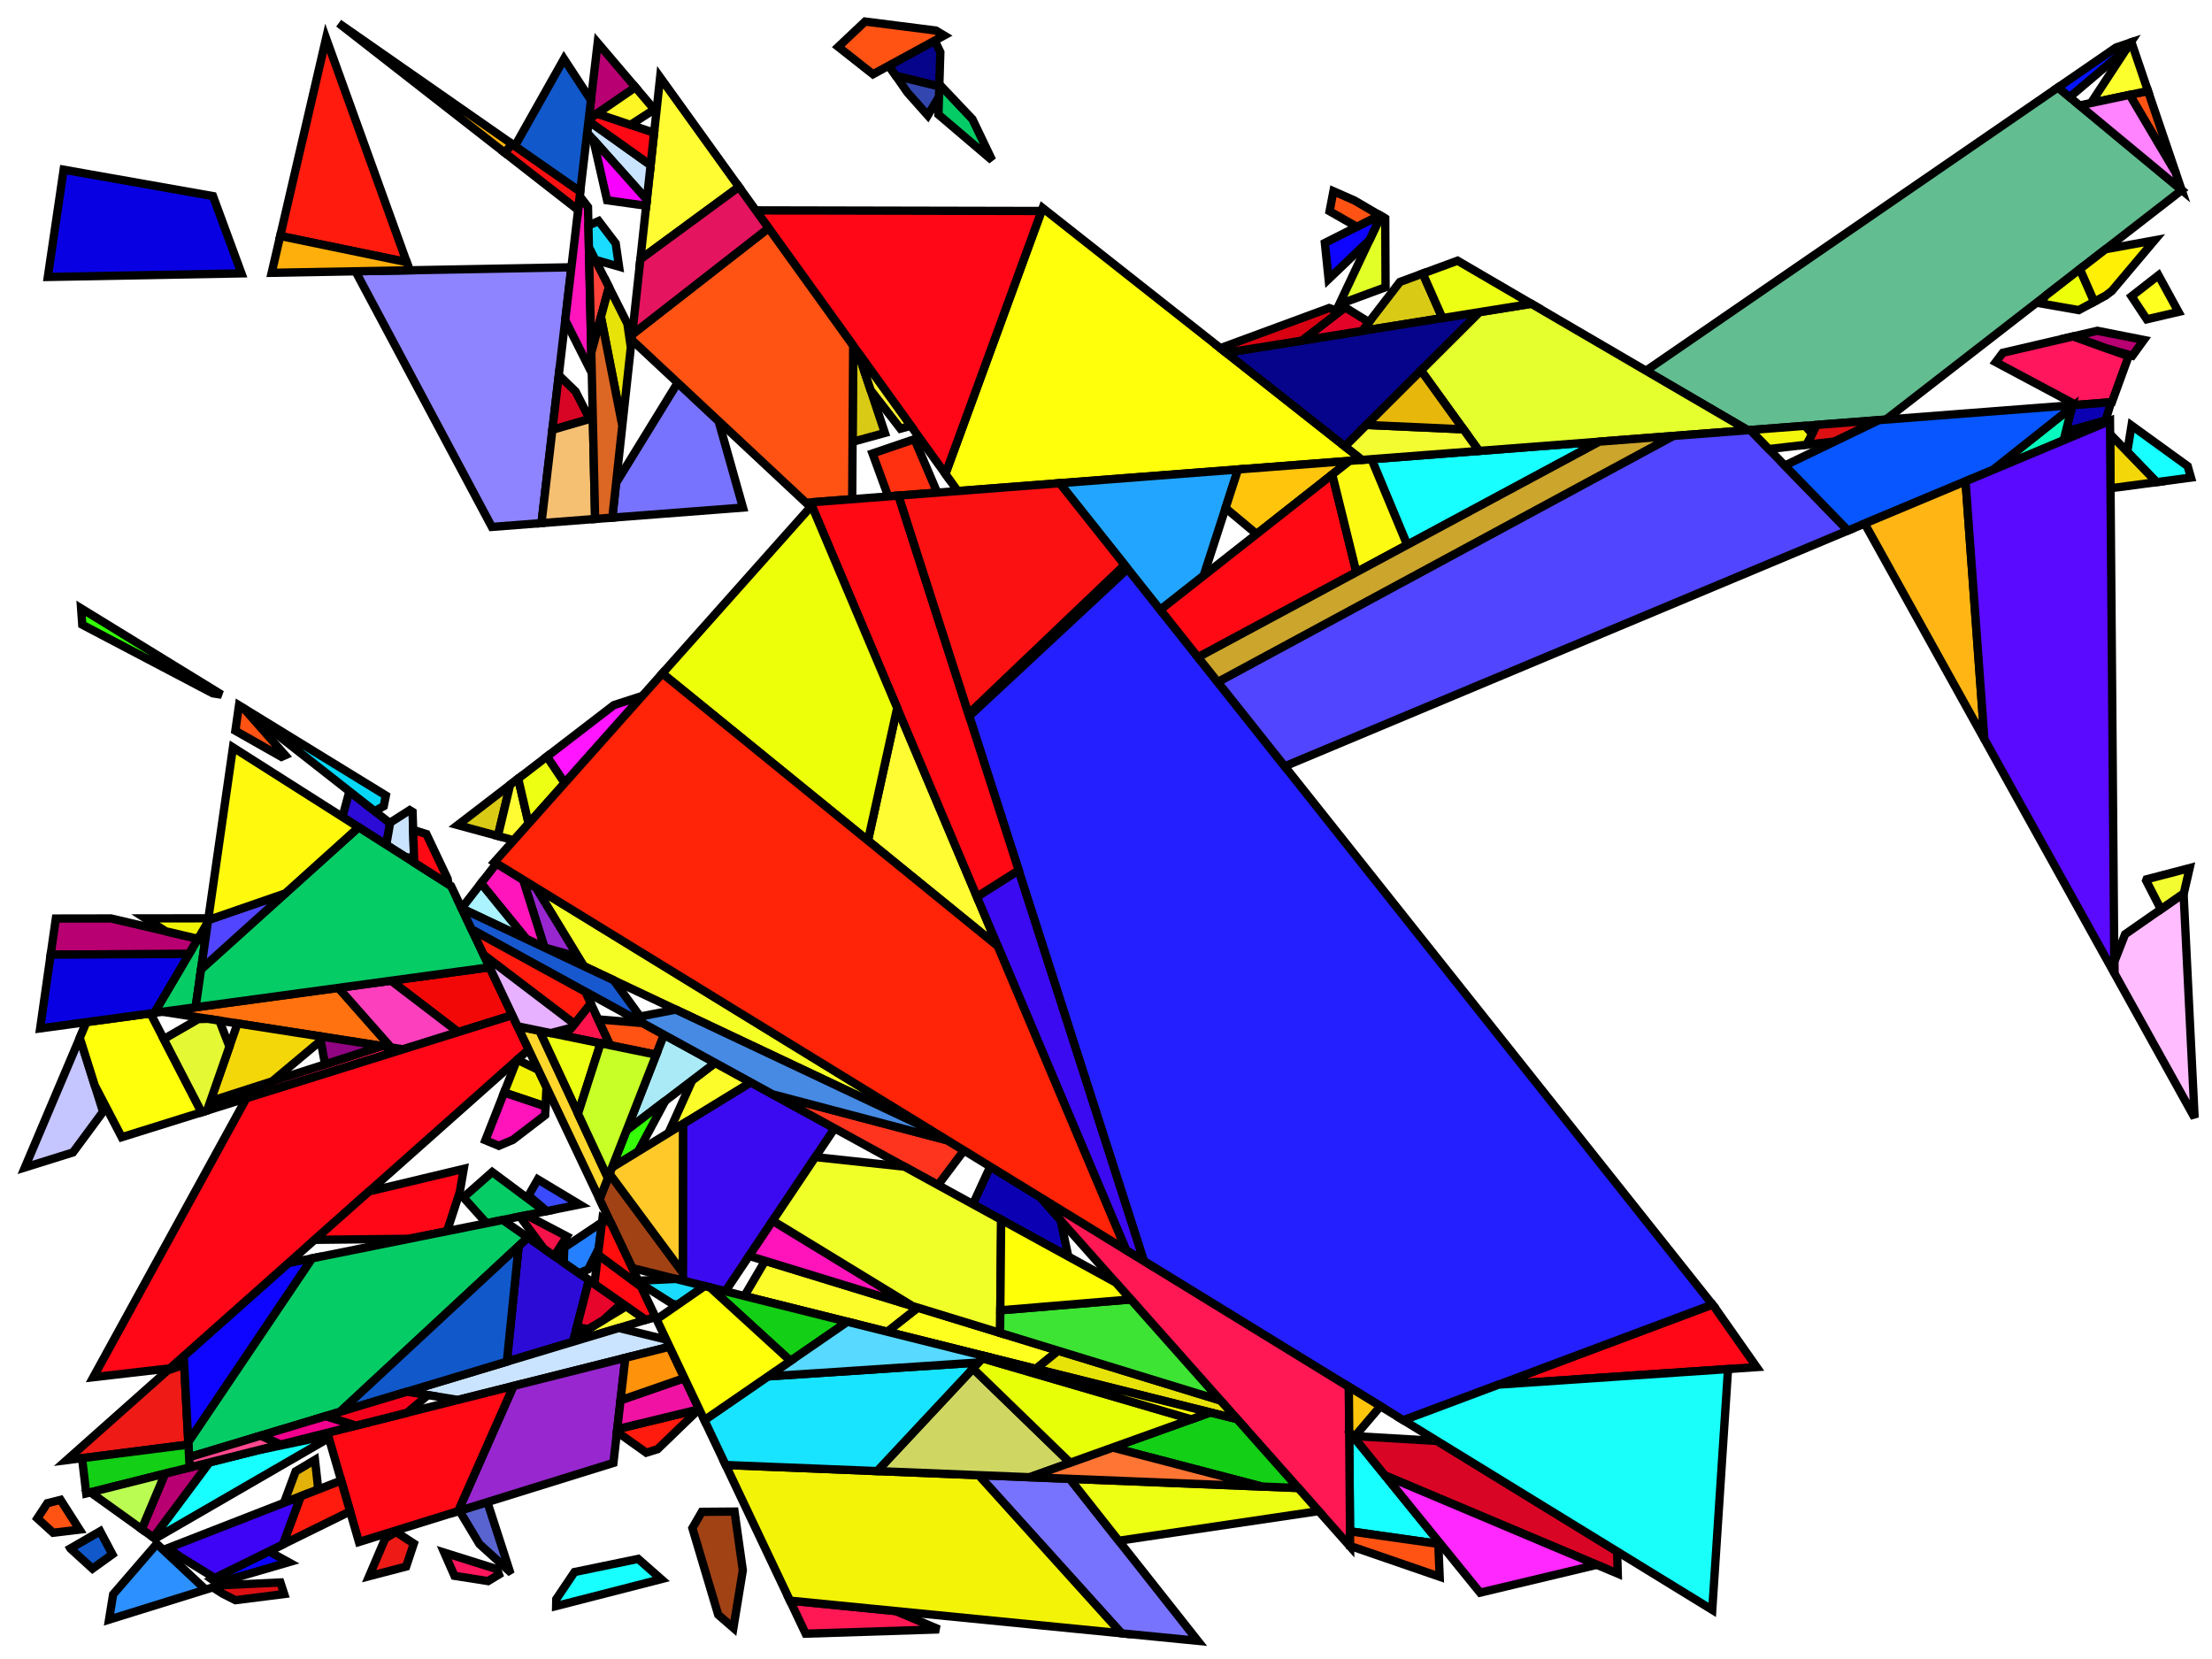 <?xml version="1.0" encoding="iso-8859-1" standalone="no"?>
<!DOCTYPE svg PUBLIC "-//W3C//DTD SVG 1.0//EN" "http://www.w3.org/TR/2001/REC-SVG-20010904/DTD/svg10.dtd">
<svg xmlns="http://www.w3.org/2000/svg" width="800" height="600">
<path style="fill:rgb(0, 0, 0);fill-opacity:0.0;fill-rule:evenodd;stroke:rgb(0, 0, 0);stroke-width:0.0;" d="M 0, 600 L 800, 600 L 800, 0 L 0, 0 z "/>
<path style="fill:rgb(255, 22, 92);fill-opacity:1.0;fill-rule:evenodd;stroke:rgb(0, 0, 0);stroke-width:3.0;" d="M 179.742, 567.507 L 180.451, 569.44 L 176.504, 571.82 L 164.36, 569.914 L 160.672, 561.522 z "/>
<path style="fill:rgb(255, 22, 92);fill-opacity:1.0;fill-rule:evenodd;stroke:rgb(0, 0, 0);stroke-width:3.0;" d="M 769.835, 128.854 L 763.795, 145.454 L 750.814, 146.454 L 721.792, 130.969 L 724.331, 127.589 L 749.851, 121.653 z "/>
<path style="fill:rgb(89, 100, 209);fill-opacity:1.0;fill-rule:evenodd;stroke:rgb(0, 0, 0);stroke-width:3.0;" d="M 184.286, 568.04 L 184.115, 568.142 L 173.386, 558.421 L 166.16, 546.384 L 176.256, 543.246 z "/>
<path style="fill:rgb(243, 8, 8);fill-opacity:1.0;fill-rule:evenodd;stroke:rgb(0, 0, 0);stroke-width:3.0;" d="M 185.288, 367.152 L 165.725, 373.264 L 141.422, 354.685 L 177.076, 349.838 z "/>
<path style="fill:rgb(98, 189, 144);fill-opacity:1.0;fill-rule:evenodd;stroke:rgb(0, 0, 0);stroke-width:3.0;" d="M 789.071, 68.743 L 682.058, 151.748 L 632.131, 155.592 L 595.29, 134.078 L 744.281, 31.631 z "/>
<path style="fill:rgb(119, 115, 255);fill-opacity:1.0;fill-rule:evenodd;stroke:rgb(0, 0, 0);stroke-width:3.0;" d="M 386.915, 534.84 L 433.203, 593.431 L 405.591, 590.709 L 353.944, 533.515 z "/>
<path style="fill:rgb(119, 115, 255);fill-opacity:1.0;fill-rule:evenodd;stroke:rgb(0, 0, 0);stroke-width:3.0;" d="M 259.879, 152.267 L 268.699, 183.576 L 221.455, 187.213 L 222.819, 174.656 L 245.081, 138.434 z "/>
<path style="fill:rgb(246, 255, 37);fill-opacity:1.0;fill-rule:evenodd;stroke:rgb(0, 0, 0);stroke-width:3.0;" d="M 336.611, 408.697 L 211.114, 349.406 L 193.813, 321.024 z "/>
<path style="fill:rgb(237, 26, 22);fill-opacity:1.0;fill-rule:evenodd;stroke:rgb(0, 0, 0);stroke-width:3.0;" d="M 68.15, 522.451 L 24.094, 528.084 L 60.65, 495.601 L 66.613, 493.547 z "/>
<path style="fill:rgb(237, 26, 22);fill-opacity:1.0;fill-rule:evenodd;stroke:rgb(0, 0, 0);stroke-width:3.0;" d="M 149.663, 558.258 L 146.893, 566.562 L 133.509, 570.05 L 139.328, 556.41 L 143.189, 554.037 z "/>
<path style="fill:rgb(255, 255, 31);fill-opacity:1.0;fill-rule:evenodd;stroke:rgb(0, 0, 0);stroke-width:3.0;" d="M 382.714, 488.507 L 374.651, 495.066 L 320.872, 481.634 L 331.928, 472.932 z "/>
<path style="fill:rgb(255, 255, 31);fill-opacity:1.0;fill-rule:evenodd;stroke:rgb(0, 0, 0);stroke-width:3.0;" d="M 787.886, 112.806 L 776.406, 115.476 L 770.89, 107.163 L 780.641, 99.556 z "/>
<path style="fill:rgb(44, 11, 215);fill-opacity:1.0;fill-rule:evenodd;stroke:rgb(0, 0, 0);stroke-width:3.0;" d="M 212.993, 462.986 L 207.229, 485.26 L 183.311, 492.455 L 187.586, 450.645 L 190.906, 447.563 z "/>
<path style="fill:rgb(44, 11, 215);fill-opacity:1.0;fill-rule:evenodd;stroke:rgb(0, 0, 0);stroke-width:3.0;" d="M 141.075, 297.731 L 139.699, 305.544 L 123.853, 295.474 L 126.36, 286.195 z "/>
<path style="fill:rgb(24, 255, 255);fill-opacity:1.0;fill-rule:evenodd;stroke:rgb(0, 0, 0);stroke-width:3.0;" d="M 118.941, 520.09 L 56.077, 556.481 L 55.463, 556.041 L 75.697, 528.92 L 92.942, 524.584 L 118.681, 519.192 z "/>
<path style="fill:rgb(24, 255, 255);fill-opacity:1.0;fill-rule:evenodd;stroke:rgb(0, 0, 0);stroke-width:3.0;" d="M 508.921, 197.07 L 496.021, 166.072 L 578.408, 159.729 z "/>
<path style="fill:rgb(24, 255, 255);fill-opacity:1.0;fill-rule:evenodd;stroke:rgb(0, 0, 0);stroke-width:3.0;" d="M 520.139, 557.339 L 520.183, 558.363 L 488.249, 553.827 L 487.957, 517.704 z "/>
<path style="fill:rgb(24, 255, 255);fill-opacity:1.0;fill-rule:evenodd;stroke:rgb(0, 0, 0);stroke-width:3.0;" d="M 791.214, 168.588 L 792.393, 172.728 L 779.973, 174.373 L 769.357, 163.409 L 770.891, 153.874 z "/>
<path style="fill:rgb(24, 255, 255);fill-opacity:1.0;fill-rule:evenodd;stroke:rgb(0, 0, 0);stroke-width:3.0;" d="M 239.126, 571.118 L 201.132, 580.851 L 201.19, 578.345 L 207.783, 568.547 L 230.798, 563.786 z "/>
<path style="fill:rgb(255, 24, 83);fill-opacity:1.0;fill-rule:evenodd;stroke:rgb(0, 0, 0);stroke-width:3.0;" d="M 323.906, 582.657 L 339.591, 589.297 L 291.37, 590.841 L 285.703, 578.891 z "/>
<path style="fill:rgb(255, 24, 83);fill-opacity:1.0;fill-rule:evenodd;stroke:rgb(0, 0, 0);stroke-width:3.0;" d="M 145.793, 379.491 L 74.896, 401.641 L 76.075, 398.267 L 138.149, 378.298 z "/>
<path style="fill:rgb(255, 24, 83);fill-opacity:1.0;fill-rule:evenodd;stroke:rgb(0, 0, 0);stroke-width:3.0;" d="M 487.827, 501.54 L 488.293, 559.314 L 376.093, 432.938 z "/>
<path style="fill:rgb(255, 48, 16);fill-opacity:1.0;fill-rule:evenodd;stroke:rgb(0, 0, 0);stroke-width:3.0;" d="M 338.975, 178.164 L 321.233, 179.531 L 315.553, 164.001 L 330.735, 158.842 z "/>
<path style="fill:rgb(197, 197, 255);fill-opacity:1.0;fill-rule:evenodd;stroke:rgb(0, 0, 0);stroke-width:3.0;" d="M 37.268, 402.073 L 26.386, 416.796 L 8.996, 422.229 L 28.853, 375.355 z "/>
<path style="fill:rgb(142, 132, 255);fill-opacity:1.0;fill-rule:evenodd;stroke:rgb(0, 0, 0);stroke-width:3.0;" d="M 195.831, 189.186 L 177.886, 190.568 L 128.568, 98.108 L 206.657, 96.664 z "/>
<path style="fill:rgb(161, 66, 21);fill-opacity:1.0;fill-rule:evenodd;stroke:rgb(0, 0, 0);stroke-width:3.0;" d="M 246.947, 460.275 L 246.943, 463.169 L 228.657, 458.602 L 216.85, 433.704 L 220.451, 424.512 z "/>
<path style="fill:rgb(161, 66, 21);fill-opacity:1.0;fill-rule:evenodd;stroke:rgb(0, 0, 0);stroke-width:3.0;" d="M 268.653, 567.923 L 265.244, 588.765 L 259.745, 583.993 L 250.411, 552.666 L 253.826, 546.773 L 265.66, 546.68 z "/>
<path style="fill:rgb(217, 202, 21);fill-opacity:1.0;fill-rule:evenodd;stroke:rgb(0, 0, 0);stroke-width:3.0;" d="M 521.665, 115.03 L 492.66, 119.683 L 506.297, 101.966 L 514.557, 98.921 z "/>
<path style="fill:rgb(217, 202, 21);fill-opacity:1.0;fill-rule:evenodd;stroke:rgb(0, 0, 0);stroke-width:3.0;" d="M 180.071, 302.34 L 165.538, 298.397 L 184.494, 283.834 z "/>
<path style="fill:rgb(217, 202, 21);fill-opacity:1.0;fill-rule:evenodd;stroke:rgb(0, 0, 0);stroke-width:3.0;" d="M 310.356, 127.518 L 320.032, 156.578 L 308.341, 159.787 L 308.562, 125.024 z "/>
<path style="fill:rgb(226, 255, 39);fill-opacity:1.0;fill-rule:evenodd;stroke:rgb(0, 0, 0);stroke-width:3.0;" d="M 500.993, 79.011 L 501.106, 103.88 L 484.355, 110.055 L 499.417, 78.091 z "/>
<path style="fill:rgb(226, 177, 10);fill-opacity:1.0;fill-rule:evenodd;stroke:rgb(0, 0, 0);stroke-width:3.0;" d="M 115.11, 538.68 L 102.697, 543.522 L 106.919, 532.152 L 113.913, 527.974 z "/>
<path style="fill:rgb(13, 5, 255);fill-opacity:1.0;fill-rule:evenodd;stroke:rgb(0, 0, 0);stroke-width:3.0;" d="M 499.417, 78.091 L 495.301, 86.826 L 480.511, 100.948 L 479.149, 87.865 L 498.999, 77.847 z "/>
<path style="fill:rgb(13, 5, 255);fill-opacity:1.0;fill-rule:evenodd;stroke:rgb(0, 0, 0);stroke-width:3.0;" d="M 68.103, 521.564 L 66.448, 490.449 L 104.294, 456.819 L 112.902, 455.086 z "/>
<path style="fill:rgb(255, 114, 15);fill-opacity:1.0;fill-rule:evenodd;stroke:rgb(0, 0, 0);stroke-width:3.0;" d="M 141.413, 378.808 L 58.8, 365.917 L 122.398, 357.271 z "/>
<path style="fill:rgb(252, 64, 189);fill-opacity:1.0;fill-rule:evenodd;stroke:rgb(0, 0, 0);stroke-width:3.0;" d="M 165.725, 373.264 L 145.793, 379.491 L 141.413, 378.808 L 122.398, 357.271 L 141.422, 354.685 z "/>
<path style="fill:rgb(12, 0, 179);fill-opacity:1.0;fill-rule:evenodd;stroke:rgb(0, 0, 0);stroke-width:3.0;" d="M 376.093, 432.938 L 383.586, 441.378 L 386.371, 454.439 L 351.867, 435.514 L 358.141, 421.917 z "/>
<path style="fill:rgb(12, 0, 179);fill-opacity:1.0;fill-rule:evenodd;stroke:rgb(0, 0, 0);stroke-width:3.0;" d="M 761.527, 152.014 L 747.138, 156.074 L 749.502, 146.555 L 763.506, 145.477 z "/>
<path style="fill:rgb(184, 0, 114);fill-opacity:1.0;fill-rule:evenodd;stroke:rgb(0, 0, 0);stroke-width:3.0;" d="M 71.612, 339.545 L 68.387, 345.01 L 18.329, 345.25 L 20.192, 332.201 L 40.15, 332.169 z "/>
<path style="fill:rgb(184, 0, 114);fill-opacity:1.0;fill-rule:evenodd;stroke:rgb(0, 0, 0);stroke-width:3.0;" d="M 55.463, 556.041 L 51.254, 553.022 L 59.705, 532.942 L 75.697, 528.92 z "/>
<path style="fill:rgb(184, 0, 114);fill-opacity:1.0;fill-rule:evenodd;stroke:rgb(0, 0, 0);stroke-width:3.0;" d="M 775.344, 122.945 L 771.199, 128.659 L 761.937, 126.008 L 749.851, 121.653 L 758.537, 119.633 z "/>
<path style="fill:rgb(184, 0, 114);fill-opacity:1.0;fill-rule:evenodd;stroke:rgb(0, 0, 0);stroke-width:3.0;" d="M 229.811, 31.555 L 212.919, 43.148 L 216.155, 15.491 z "/>
<path style="fill:rgb(255, 252, 51);fill-opacity:1.0;fill-rule:evenodd;stroke:rgb(0, 0, 0);stroke-width:3.0;" d="M 267.252, 67.592 L 231.599, 93.777 L 238.745, 27.96 z "/>
<path style="fill:rgb(255, 252, 51);fill-opacity:1.0;fill-rule:evenodd;stroke:rgb(0, 0, 0);stroke-width:3.0;" d="M 360.847, 342.176 L 313.914, 304.014 L 324.48, 256.053 z "/>
<path style="fill:rgb(255, 252, 51);fill-opacity:1.0;fill-rule:evenodd;stroke:rgb(0, 0, 0);stroke-width:3.0;" d="M 191.189, 297.857 L 185.811, 303.897 L 180.071, 302.34 L 184.494, 283.834 L 187.406, 281.597 z "/>
<path style="fill:rgb(255, 252, 51);fill-opacity:1.0;fill-rule:evenodd;stroke:rgb(0, 0, 0);stroke-width:3.0;" d="M 233.55, 477.342 L 209.072, 484.706 L 207.425, 484.506 L 207.618, 483.756 L 226.518, 472.431 z "/>
<path style="fill:rgb(252, 252, 42);fill-opacity:1.0;fill-rule:evenodd;stroke:rgb(0, 0, 0);stroke-width:3.0;" d="M 271.574, 391.476 L 241.791, 409.718 L 250.351, 390.715 L 258.656, 384.391 z "/>
<path style="fill:rgb(252, 252, 42);fill-opacity:1.0;fill-rule:evenodd;stroke:rgb(0, 0, 0);stroke-width:3.0;" d="M 331.928, 472.932 L 320.872, 481.634 L 269.223, 468.734 L 276.705, 455.997 z "/>
<path style="fill:rgb(255, 255, 11);fill-opacity:1.0;fill-rule:evenodd;stroke:rgb(0, 0, 0);stroke-width:3.0;" d="M 72.914, 402.26 L 44.024, 411.285 L 34.281, 392.588 L 28.853, 375.355 L 31.266, 369.66 L 54.419, 366.512 z "/>
<path style="fill:rgb(255, 255, 11);fill-opacity:1.0;fill-rule:evenodd;stroke:rgb(0, 0, 0);stroke-width:3.0;" d="M 492.624, 166.334 L 346.376, 177.595 L 341.926, 171.408 L 377.086, 75.232 z "/>
<path style="fill:rgb(255, 7, 23);fill-opacity:1.0;fill-rule:evenodd;stroke:rgb(0, 0, 0);stroke-width:3.0;" d="M 191.192, 379.602 L 61.457, 494.883 L 33.745, 498.087 L 89.111, 397.2 L 185.288, 367.152 z "/>
<path style="fill:rgb(255, 7, 23);fill-opacity:1.0;fill-rule:evenodd;stroke:rgb(0, 0, 0);stroke-width:3.0;" d="M 376.694, 76.305 L 341.926, 171.408 L 273.362, 76.087 z "/>
<path style="fill:rgb(255, 7, 23);fill-opacity:1.0;fill-rule:evenodd;stroke:rgb(0, 0, 0);stroke-width:3.0;" d="M 166.286, 431.112 L 161.685, 445.267 L 147.966, 448.028 L 113.778, 448.391 L 133.459, 430.903 L 167.722, 422.719 z "/>
<path style="fill:rgb(255, 7, 23);fill-opacity:1.0;fill-rule:evenodd;stroke:rgb(0, 0, 0);stroke-width:3.0;" d="M 620.144, 472.832 L 635.315, 494.435 L 542.028, 500.758 L 619.326, 471.803 z "/>
<path style="fill:rgb(243, 243, 7);fill-opacity:1.0;fill-rule:evenodd;stroke:rgb(0, 0, 0);stroke-width:3.0;" d="M 75.168, 333.52 L 71.612, 339.545 L 59.922, 336.805 L 52.609, 332.15 L 75.37, 332.114 z "/>
<path style="fill:rgb(243, 243, 7);fill-opacity:1.0;fill-rule:evenodd;stroke:rgb(0, 0, 0);stroke-width:3.0;" d="M 194.666, 386.927 L 197.639, 393.197 L 197.308, 400.166 L 182.318, 395.131 L 186.929, 383.39 L 187.073, 383.262 z "/>
<path style="fill:rgb(243, 243, 7);fill-opacity:1.0;fill-rule:evenodd;stroke:rgb(0, 0, 0);stroke-width:3.0;" d="M 353.944, 533.515 L 405.591, 590.709 L 285.703, 578.891 L 262.44, 529.839 z "/>
<path style="fill:rgb(202, 228, 255);fill-opacity:1.0;fill-rule:evenodd;stroke:rgb(0, 0, 0);stroke-width:3.0;" d="M 240.931, 484.483 L 242.154, 487.061 L 165.632, 506.304 L 147.173, 503.325 L 223.78, 480.281 z "/>
<path style="fill:rgb(202, 228, 255);fill-opacity:1.0;fill-rule:evenodd;stroke:rgb(0, 0, 0);stroke-width:3.0;" d="M 235.295, 59.737 L 233.942, 72.198 L 212.35, 48.011 L 212.849, 43.748 z "/>
<path style="fill:rgb(202, 228, 255);fill-opacity:1.0;fill-rule:evenodd;stroke:rgb(0, 0, 0);stroke-width:3.0;" d="M 149.209, 293.638 L 149.76, 310.484 L 146.564, 309.906 L 139.699, 305.544 L 141.114, 297.508 L 148.172, 293.001 z "/>
<path style="fill:rgb(152, 39, 207);fill-opacity:1.0;fill-rule:evenodd;stroke:rgb(0, 0, 0);stroke-width:3.0;" d="M 221.856, 529.075 L 165.687, 546.531 L 185.715, 501.254 L 226.163, 491.082 z "/>
<path style="fill:rgb(152, 39, 207);fill-opacity:1.0;fill-rule:evenodd;stroke:rgb(0, 0, 0);stroke-width:3.0;" d="M 193.813, 321.024 L 209.076, 346.063 L 196.915, 342.685 L 189.192, 318.186 z "/>
<path style="fill:rgb(59, 10, 240);fill-opacity:1.0;fill-rule:evenodd;stroke:rgb(0, 0, 0);stroke-width:3.0;" d="M 413.74, 456.053 L 407.252, 452.069 L 353.307, 324.319 L 368.422, 314.762 z "/>
<path style="fill:rgb(59, 10, 240);fill-opacity:1.0;fill-rule:evenodd;stroke:rgb(0, 0, 0);stroke-width:3.0;" d="M 301.842, 408.077 L 262.342, 467.015 L 246.943, 463.169 L 247.013, 406.519 L 271.574, 391.476 z "/>
<path style="fill:rgb(36, 31, 255);fill-opacity:1.0;fill-rule:evenodd;stroke:rgb(0, 0, 0);stroke-width:3.0;" d="M 619.326, 471.803 L 507.574, 513.664 L 413.74, 456.053 L 350.542, 259.019 L 407.833, 205.687 z "/>
<path style="fill:rgb(34, 165, 255);fill-opacity:1.0;fill-rule:evenodd;stroke:rgb(0, 0, 0);stroke-width:3.0;" d="M 435.304, 208.224 L 419.645, 220.549 L 383.251, 174.755 L 447.752, 169.789 z "/>
<path style="fill:rgb(44, 144, 255);fill-opacity:1.0;fill-rule:evenodd;stroke:rgb(0, 0, 0);stroke-width:3.0;" d="M 74.371, 574.908 L 39.435, 585.765 L 40.913, 576.637 L 56.698, 558.356 z "/>
<path style="fill:rgb(255, 21, 187);fill-opacity:1.0;fill-rule:evenodd;stroke:rgb(0, 0, 0);stroke-width:3.0;" d="M 189.192, 318.186 L 196.915, 342.685 L 196.847, 342.666 L 190.345, 339.594 L 173.964, 319.465 L 179.558, 312.271 z "/>
<path style="fill:rgb(255, 21, 187);fill-opacity:1.0;fill-rule:evenodd;stroke:rgb(0, 0, 0);stroke-width:3.0;" d="M 212.654, 74.858 L 214.026, 134.873 L 204.418, 115.803 L 209.668, 70.936 z "/>
<path style="fill:rgb(6, 4, 138);fill-opacity:1.0;fill-rule:evenodd;stroke:rgb(0, 0, 0);stroke-width:3.0;" d="M 340.088, 18.886 L 339.708, 31.277 L 324.016, 27.451 L 321.44, 23.745 L 338.072, 14.68 z "/>
<path style="fill:rgb(6, 4, 138);fill-opacity:1.0;fill-rule:evenodd;stroke:rgb(0, 0, 0);stroke-width:3.0;" d="M 486.417, 161.44 L 443.469, 127.576 L 535.128, 112.87 z "/>
<path style="fill:rgb(6, 204, 102);fill-opacity:1.0;fill-rule:evenodd;stroke:rgb(0, 0, 0);stroke-width:3.0;" d="M 74.126, 340.773 L 70.746, 364.293 L 55.809, 366.323 L 71.633, 339.51 z "/>
<path style="fill:rgb(6, 204, 102);fill-opacity:1.0;fill-rule:evenodd;stroke:rgb(0, 0, 0);stroke-width:3.0;" d="M 197.139, 438.131 L 175.973, 442.391 L 167.613, 433.069 L 178.007, 423.885 z "/>
<path style="fill:rgb(6, 204, 102);fill-opacity:1.0;fill-rule:evenodd;stroke:rgb(0, 0, 0);stroke-width:3.0;" d="M 190.906, 447.563 L 123.005, 510.595 L 68.394, 527.023 L 68.103, 521.564 L 112.902, 455.086 L 181.816, 441.215 z "/>
<path style="fill:rgb(6, 204, 102);fill-opacity:1.0;fill-rule:evenodd;stroke:rgb(0, 0, 0);stroke-width:3.0;" d="M 351.703, 43.118 L 358.813, 57.952 L 339.397, 41.424 L 339.732, 30.489 z "/>
<path style="fill:rgb(6, 204, 102);fill-opacity:1.0;fill-rule:evenodd;stroke:rgb(0, 0, 0);stroke-width:3.0;" d="M 163.132, 320.435 L 177.076, 349.838 L 70.746, 364.293 L 72.72, 350.557 L 129.713, 299.198 z "/>
<path style="fill:rgb(255, 19, 76);fill-opacity:1.0;fill-rule:evenodd;stroke:rgb(0, 0, 0);stroke-width:3.0;" d="M 220.695, 378.035 L 204.288, 374.671 L 213.667, 362.899 z "/>
<path style="fill:rgb(249, 1, 255);fill-opacity:1.0;fill-rule:evenodd;stroke:rgb(0, 0, 0);stroke-width:3.0;" d="M 233.942, 72.198 L 233.702, 74.413 L 219.558, 72.429 L 214.556, 50.482 z "/>
<path style="fill:rgb(255, 83, 20);fill-opacity:1.0;fill-rule:evenodd;stroke:rgb(0, 0, 0);stroke-width:3.0;" d="M 28.765, 553.199 L 19.207, 554.342 L 13.502, 549.142 L 17.116, 543.652 L 21.909, 542.446 z "/>
<path style="fill:rgb(255, 83, 20);fill-opacity:1.0;fill-rule:evenodd;stroke:rgb(0, 0, 0);stroke-width:3.0;" d="M 489.816, 72.484 L 498.999, 77.847 L 490.73, 82.02 L 480.867, 76.391 L 482.25, 69.161 z "/>
<path style="fill:rgb(255, 83, 20);fill-opacity:1.0;fill-rule:evenodd;stroke:rgb(0, 0, 0);stroke-width:3.0;" d="M 308.562, 125.024 L 308.209, 180.533 L 291.495, 181.82 L 228.44, 122.879 L 228.648, 120.967 L 277.971, 82.494 z "/>
<path style="fill:rgb(255, 83, 20);fill-opacity:1.0;fill-rule:evenodd;stroke:rgb(0, 0, 0);stroke-width:3.0;" d="M 232.458, 370.022 L 240.148, 374.24 L 237.326, 381.445 L 220.695, 378.035 L 216.351, 368.68 z "/>
<path style="fill:rgb(255, 83, 20);fill-opacity:1.0;fill-rule:evenodd;stroke:rgb(0, 0, 0);stroke-width:3.0;" d="M 338.445, 11.037 L 341.459, 12.835 L 315.732, 26.855 L 303.167, 16.947 L 312.865, 7.789 z "/>
<path style="fill:rgb(255, 83, 20);fill-opacity:1.0;fill-rule:evenodd;stroke:rgb(0, 0, 0);stroke-width:3.0;" d="M 520.183, 558.363 L 520.683, 570.254 L 488.291, 559.102 L 488.249, 553.827 z "/>
<path style="fill:rgb(255, 83, 20);fill-opacity:1.0;fill-rule:evenodd;stroke:rgb(0, 0, 0);stroke-width:3.0;" d="M 786.884, 62.467 L 770.217, 34.308 L 776.852, 32.907 z "/>
<path style="fill:rgb(255, 83, 20);fill-opacity:1.0;fill-rule:evenodd;stroke:rgb(0, 0, 0);stroke-width:3.0;" d="M 87.626, 255.828 L 88.379, 256.418 L 103.133, 273.142 L 101.791, 273.734 L 85.119, 264.281 L 86.439, 255.099 z "/>
<path style="fill:rgb(255, 52, 30);fill-opacity:1.0;fill-rule:evenodd;stroke:rgb(0, 0, 0);stroke-width:3.0;" d="M 342.733, 412.456 L 348.635, 416.08 L 339.237, 428.587 L 279.395, 395.766 z "/>
<path style="fill:rgb(170, 234, 246);fill-opacity:1.0;fill-rule:evenodd;stroke:rgb(0, 0, 0);stroke-width:3.0;" d="M 258.656, 384.391 L 226.608, 408.798 L 240.148, 374.24 z "/>
<path style="fill:rgb(255, 189, 255);fill-opacity:1.0;fill-rule:evenodd;stroke:rgb(0, 0, 0);stroke-width:3.0;" d="M 793.718, 404.237 L 764.692, 351.973 L 764.659, 347.864 L 768.567, 337.892 L 789.721, 323.134 z "/>
<path style="fill:rgb(255, 21, 255);fill-opacity:1.0;fill-rule:evenodd;stroke:rgb(0, 0, 0);stroke-width:3.0;" d="M 204.228, 283.214 L 197.786, 273.622 L 222.022, 255 L 232.319, 251.667 z "/>
<path style="fill:rgb(255, 197, 13);fill-opacity:1.0;fill-rule:evenodd;stroke:rgb(0, 0, 0);stroke-width:3.0;" d="M 499.275, 508.568 L 490.058, 519.396 L 489.295, 519.352 L 487.957, 517.704 L 487.827, 501.54 z "/>
<path style="fill:rgb(255, 197, 13);fill-opacity:1.0;fill-rule:evenodd;stroke:rgb(0, 0, 0);stroke-width:3.0;" d="M 454.474, 193.136 L 443.231, 183.747 L 447.752, 169.789 L 488.081, 166.684 z "/>
<path style="fill:rgb(255, 9, 20);fill-opacity:1.0;fill-rule:evenodd;stroke:rgb(0, 0, 0);stroke-width:3.0;" d="M 490.549, 206.943 L 433.287, 237.714 L 419.645, 220.549 L 481.828, 171.606 z "/>
<path style="fill:rgb(255, 9, 20);fill-opacity:1.0;fill-rule:evenodd;stroke:rgb(0, 0, 0);stroke-width:3.0;" d="M 368.422, 314.762 L 353.307, 324.319 L 293.578, 182.873 L 294.737, 181.571 L 324.955, 179.244 z "/>
<path style="fill:rgb(255, 9, 20);fill-opacity:1.0;fill-rule:evenodd;stroke:rgb(0, 0, 0);stroke-width:3.0;" d="M 165.687, 546.531 L 129.821, 557.676 L 118.389, 518.184 L 185.715, 501.254 z "/>
<path style="fill:rgb(255, 9, 20);fill-opacity:1.0;fill-rule:evenodd;stroke:rgb(0, 0, 0);stroke-width:3.0;" d="M 236.567, 48.025 L 235.295, 59.737 L 212.849, 43.748 L 212.919, 43.148 L 215.928, 41.084 z "/>
<path style="fill:rgb(255, 9, 20);fill-opacity:1.0;fill-rule:evenodd;stroke:rgb(0, 0, 0);stroke-width:3.0;" d="M 154.222, 301.646 L 161.873, 317.78 L 162.218, 319.853 L 149.808, 311.968 L 149.422, 300.142 z "/>
<path style="fill:rgb(228, 255, 45);fill-opacity:1.0;fill-rule:evenodd;stroke:rgb(0, 0, 0);stroke-width:3.0;" d="M 632.131, 155.592 L 534.909, 163.078 L 513.925, 134.012 L 535.128, 112.87 L 553.834, 109.869 z "/>
<path style="fill:rgb(252, 17, 19);fill-opacity:1.0;fill-rule:evenodd;stroke:rgb(0, 0, 0);stroke-width:3.0;" d="M 406.74, 204.312 L 350.277, 258.192 L 324.955, 179.244 L 383.251, 174.755 z "/>
<path style="fill:rgb(252, 17, 19);fill-opacity:1.0;fill-rule:evenodd;stroke:rgb(0, 0, 0);stroke-width:3.0;" d="M 209.86, 69.29 L 209.082, 75.945 L 182.495, 55.202 L 185.202, 52.101 z "/>
<path style="fill:rgb(252, 179, 14);fill-opacity:1.0;fill-rule:evenodd;stroke:rgb(0, 0, 0);stroke-width:3.0;" d="M 185.202, 52.101 L 182.495, 55.202 L 122.515, 8.405 z "/>
<path style="fill:rgb(255, 240, 49);fill-opacity:1.0;fill-rule:evenodd;stroke:rgb(0, 0, 0);stroke-width:3.0;" d="M 329.408, 154.004 L 325.655, 155.035 L 314.882, 141.111 L 310.356, 127.518 z "/>
<path style="fill:rgb(237, 255, 18);fill-opacity:1.0;fill-rule:evenodd;stroke:rgb(0, 0, 0);stroke-width:3.0;" d="M 204.228, 283.214 L 191.189, 297.857 L 187.406, 281.597 L 197.786, 273.622 z "/>
<path style="fill:rgb(237, 255, 18);fill-opacity:1.0;fill-rule:evenodd;stroke:rgb(0, 0, 0);stroke-width:3.0;" d="M 469.511, 538.159 L 476.927, 546.512 L 404.606, 557.234 L 386.915, 534.84 z "/>
<path style="fill:rgb(237, 255, 18);fill-opacity:1.0;fill-rule:evenodd;stroke:rgb(0, 0, 0);stroke-width:3.0;" d="M 217.218, 377.322 L 209.042, 402.8 L 195.063, 372.779 z "/>
<path style="fill:rgb(237, 255, 18);fill-opacity:1.0;fill-rule:evenodd;stroke:rgb(0, 0, 0);stroke-width:3.0;" d="M 553.834, 109.869 L 521.665, 115.03 L 514.557, 98.921 L 527.142, 94.281 z "/>
<path style="fill:rgb(217, 5, 37);fill-opacity:1.0;fill-rule:evenodd;stroke:rgb(0, 0, 0);stroke-width:3.0;" d="M 208.157, 141.564 L 213.243, 151.535 L 199.778, 155.451 L 202.09, 135.697 z "/>
<path style="fill:rgb(217, 5, 37);fill-opacity:1.0;fill-rule:evenodd;stroke:rgb(0, 0, 0);stroke-width:3.0;" d="M 519.746, 521.137 L 584.862, 561.116 L 585.085, 569.124 L 500.866, 533.603 L 489.295, 519.352 z "/>
<path style="fill:rgb(8, 0, 226);fill-opacity:1.0;fill-rule:evenodd;stroke:rgb(0, 0, 0);stroke-width:3.0;" d="M 77.036, 70.927 L 87.321, 98.871 L 17.296, 100.167 L 23.017, 61.372 z "/>
<path style="fill:rgb(8, 0, 226);fill-opacity:1.0;fill-rule:evenodd;stroke:rgb(0, 0, 0);stroke-width:3.0;" d="M 55.809, 366.323 L 14.519, 371.936 L 18.329, 345.25 L 68.387, 345.01 z "/>
<path style="fill:rgb(231, 5, 44);fill-opacity:1.0;fill-rule:evenodd;stroke:rgb(0, 0, 0);stroke-width:3.0;" d="M 224.883, 471.29 L 218.299, 477.357 L 212.765, 480.672 L 208.595, 479.982 L 212.993, 462.986 z "/>
<path style="fill:rgb(70, 138, 228);fill-opacity:1.0;fill-rule:evenodd;stroke:rgb(0, 0, 0);stroke-width:3.0;" d="M 336.611, 408.697 L 342.733, 412.456 L 279.395, 395.766 L 228.977, 368.113 L 244.423, 365.143 z "/>
<path style="fill:rgb(255, 27, 14);fill-opacity:1.0;fill-rule:evenodd;stroke:rgb(0, 0, 0);stroke-width:3.0;" d="M 237.827, 524.112 L 233.726, 525.386 L 223.129, 517.845 L 223.241, 516.859 L 252.733, 509.718 z "/>
<path style="fill:rgb(255, 27, 14);fill-opacity:1.0;fill-rule:evenodd;stroke:rgb(0, 0, 0);stroke-width:3.0;" d="M 147.101, 94.802 L 101.337, 85.353 L 117.932, 13.844 z "/>
<path style="fill:rgb(255, 27, 14);fill-opacity:1.0;fill-rule:evenodd;stroke:rgb(0, 0, 0);stroke-width:3.0;" d="M 211.685, 358.629 L 213.667, 362.899 L 207.751, 370.326 L 174.97, 345.396 L 170.545, 336.065 z "/>
<path style="fill:rgb(255, 27, 14);fill-opacity:1.0;fill-rule:evenodd;stroke:rgb(0, 0, 0);stroke-width:3.0;" d="M 126.619, 546.614 L 102.303, 558.583 L 108.748, 541.162 L 123.388, 535.452 z "/>
<path style="fill:rgb(51, 70, 175);fill-opacity:1.0;fill-rule:evenodd;stroke:rgb(0, 0, 0);stroke-width:3.0;" d="M 339.708, 31.277 L 339.594, 34.984 L 335.55, 41.742 L 328.194, 33.464 L 324.016, 27.451 z "/>
<path style="fill:rgb(220, 16, 19);fill-opacity:1.0;fill-rule:evenodd;stroke:rgb(0, 0, 0);stroke-width:3.0;" d="M 102.782, 576.502 L 85.156, 578.725 L 80.621, 576.424 L 76.965, 574.102 L 79.384, 573.351 L 101.415, 572.32 z "/>
<path style="fill:rgb(220, 16, 19);fill-opacity:1.0;fill-rule:evenodd;stroke:rgb(0, 0, 0);stroke-width:3.0;" d="M 663.566, 159.658 L 653.36, 160.834 L 657.052, 153.673 L 679.586, 151.938 z "/>
<path style="fill:rgb(255, 72, 142);fill-opacity:1.0;fill-rule:evenodd;stroke:rgb(0, 0, 0);stroke-width:3.0;" d="M 101.529, 522.424 L 68.59, 530.708 L 68.394, 527.023 L 94.344, 519.217 z "/>
<path style="fill:rgb(207, 215, 98);fill-opacity:1.0;fill-rule:evenodd;stroke:rgb(0, 0, 0);stroke-width:3.0;" d="M 387.036, 529.016 L 372.421, 534.258 L 317.232, 532.04 L 351.894, 494.954 z "/>
<path style="fill:rgb(237, 255, 9);fill-opacity:1.0;fill-rule:evenodd;stroke:rgb(0, 0, 0);stroke-width:3.0;" d="M 324.48, 256.053 L 313.914, 304.014 L 239.549, 243.548 L 293.578, 182.873 z "/>
<path style="fill:rgb(237, 255, 9);fill-opacity:1.0;fill-rule:evenodd;stroke:rgb(0, 0, 0);stroke-width:3.0;" d="M 757.408, 109.138 L 751.802, 112.154 L 737.777, 109.694 L 739.875, 106.902 L 752.221, 97.325 z "/>
<path style="fill:rgb(255, 240, 6);fill-opacity:1.0;fill-rule:evenodd;stroke:rgb(0, 0, 0);stroke-width:3.0;" d="M 763.765, 105.224 L 761.56, 106.904 L 757.408, 109.138 L 752.221, 97.325 L 761.475, 90.147 L 779.21, 86.909 z "/>
<path style="fill:rgb(252, 255, 44);fill-opacity:1.0;fill-rule:evenodd;stroke:rgb(0, 0, 0);stroke-width:3.0;" d="M 776.852, 32.907 L 756.226, 37.263 L 770.574, 15.376 L 770.868, 15.276 z "/>
<path style="fill:rgb(19, 207, 21);fill-opacity:1.0;fill-rule:evenodd;stroke:rgb(0, 0, 0);stroke-width:3.0;" d="M 447.38, 513.232 L 469.511, 538.159 L 456.365, 537.631 L 402.368, 523.517 L 437.753, 510.827 z "/>
<path style="fill:rgb(19, 207, 21);fill-opacity:1.0;fill-rule:evenodd;stroke:rgb(0, 0, 0);stroke-width:3.0;" d="M 306.471, 478.038 L 285.894, 492.194 L 256.821, 465.637 z "/>
<path style="fill:rgb(19, 207, 21);fill-opacity:1.0;fill-rule:evenodd;stroke:rgb(0, 0, 0);stroke-width:3.0;" d="M 68.59, 530.708 L 31.183, 540.114 L 29.677, 527.37 L 68.15, 522.451 z "/>
<path style="fill:rgb(255, 19, 187);fill-opacity:1.0;fill-rule:evenodd;stroke:rgb(0, 0, 0);stroke-width:3.0;" d="M 197.308, 400.166 L 197.159, 403.297 L 185.517, 412.233 L 180.41, 414.398 L 175.543, 412.382 L 182.318, 395.131 z "/>
<path style="fill:rgb(255, 19, 187);fill-opacity:1.0;fill-rule:evenodd;stroke:rgb(0, 0, 0);stroke-width:3.0;" d="M 329.979, 472.335 L 270.916, 454.222 L 279.453, 441.484 z "/>
<path style="fill:rgb(240, 255, 40);fill-opacity:1.0;fill-rule:evenodd;stroke:rgb(0, 0, 0);stroke-width:3.0;" d="M 327.118, 421.94 L 362.084, 441.118 L 361.694, 482.061 L 329.979, 472.335 L 279.453, 441.484 L 294.871, 418.479 z "/>
<path style="fill:rgb(252, 249, 19);fill-opacity:1.0;fill-rule:evenodd;stroke:rgb(0, 0, 0);stroke-width:3.0;" d="M 508.921, 197.07 L 490.549, 206.943 L 481.828, 171.606 L 488.081, 166.684 L 496.021, 166.072 z "/>
<path style="fill:rgb(81, 69, 255);fill-opacity:1.0;fill-rule:evenodd;stroke:rgb(0, 0, 0);stroke-width:3.0;" d="M 668.358, 191.875 L 464.632, 277.155 L 440.399, 246.663 L 605.097, 157.674 L 633.021, 155.524 z "/>
<path style="fill:rgb(81, 69, 255);fill-opacity:1.0;fill-rule:evenodd;stroke:rgb(0, 0, 0);stroke-width:3.0;" d="M 72.72, 350.557 L 75.277, 332.761 L 103.181, 323.107 z "/>
<path style="fill:rgb(255, 249, 14);fill-opacity:1.0;fill-rule:evenodd;stroke:rgb(0, 0, 0);stroke-width:3.0;" d="M 129.713, 299.198 L 103.181, 323.107 L 75.277, 332.761 L 84.253, 270.309 z "/>
<path style="fill:rgb(243, 215, 8);fill-opacity:1.0;fill-rule:evenodd;stroke:rgb(0, 0, 0);stroke-width:3.0;" d="M 115.701, 374.796 L 115.992, 376.383 L 98.465, 391.064 L 76.075, 398.267 L 85.903, 370.146 z "/>
<path style="fill:rgb(243, 215, 8);fill-opacity:1.0;fill-rule:evenodd;stroke:rgb(0, 0, 0);stroke-width:3.0;" d="M 779.973, 174.373 L 763.304, 176.581 L 763.149, 156.998 z "/>
<path style="fill:rgb(243, 0, 142);fill-opacity:1.0;fill-rule:evenodd;stroke:rgb(0, 0, 0);stroke-width:3.0;" d="M 128.718, 515.587 L 101.529, 522.424 L 94.344, 519.217 L 117.878, 512.138 z "/>
<path style="fill:rgb(6, 249, 189);fill-opacity:1.0;fill-rule:evenodd;stroke:rgb(0, 0, 0);stroke-width:3.0;" d="M 746.355, 159.225 L 720.766, 169.937 L 749.328, 147.259 z "/>
<path style="fill:rgb(7, 86, 255);fill-opacity:1.0;fill-rule:evenodd;stroke:rgb(0, 0, 0);stroke-width:3.0;" d="M 749.328, 147.259 L 720.766, 169.937 L 668.358, 191.875 L 645.502, 168.363 L 679.586, 151.938 L 749.502, 146.555 z "/>
<path style="fill:rgb(187, 252, 83);fill-opacity:1.0;fill-rule:evenodd;stroke:rgb(0, 0, 0);stroke-width:3.0;" d="M 51.254, 553.022 L 32.72, 539.728 L 59.705, 532.942 z "/>
<path style="fill:rgb(52, 255, 7);fill-opacity:1.0;fill-rule:evenodd;stroke:rgb(0, 0, 0);stroke-width:3.0;" d="M 80.157, 251.242 L 76.947, 250.745 L 29.751, 225.937 L 29.333, 220.038 z "/>
<path style="fill:rgb(52, 255, 7);fill-opacity:1.0;fill-rule:evenodd;stroke:rgb(0, 0, 0);stroke-width:3.0;" d="M 230.766, 416.471 L 221.34, 422.244 L 226.608, 408.798 L 240.627, 398.122 z "/>
<path style="fill:rgb(170, 243, 255);fill-opacity:1.0;fill-rule:evenodd;stroke:rgb(0, 0, 0);stroke-width:3.0;" d="M 190.345, 339.594 L 166.984, 328.557 L 166.95, 328.485 L 173.964, 319.465 z "/>
<path style="fill:rgb(228, 3, 40);fill-opacity:1.0;fill-rule:evenodd;stroke:rgb(0, 0, 0);stroke-width:3.0;" d="M 495.106, 116.505 L 492.66, 119.683 L 470.844, 123.184 L 486.441, 111.159 z "/>
<path style="fill:rgb(24, 88, 207);fill-opacity:1.0;fill-rule:evenodd;stroke:rgb(0, 0, 0);stroke-width:3.0;" d="M 221.985, 354.542 L 231.508, 367.626 L 228.977, 368.113 L 170.545, 336.065 L 166.984, 328.557 z "/>
<path style="fill:rgb(243, 246, 13);fill-opacity:1.0;fill-rule:evenodd;stroke:rgb(0, 0, 0);stroke-width:3.0;" d="M 655.405, 156.868 L 653.36, 160.834 L 639.712, 162.406 L 633.021, 155.524 L 652.801, 154.001 z "/>
<path style="fill:rgb(243, 252, 48);fill-opacity:1.0;fill-rule:evenodd;stroke:rgb(0, 0, 0);stroke-width:3.0;" d="M 529.273, 155.271 L 534.909, 163.078 L 492.624, 166.334 L 486.417, 161.44 L 494.199, 153.681 z "/>
<path style="fill:rgb(243, 252, 48);fill-opacity:1.0;fill-rule:evenodd;stroke:rgb(0, 0, 0);stroke-width:3.0;" d="M 789.813, 323.07 L 781.52, 328.855 L 776.178, 318.467 L 776.357, 318.01 L 791.918, 313.941 z "/>
<path style="fill:rgb(11, 3, 255);fill-opacity:1.0;fill-rule:evenodd;stroke:rgb(0, 0, 0);stroke-width:3.0;" d="M 104.379, 565.003 L 78.468, 572.542 L 76.626, 571.221 L 97.252, 561.069 z "/>
<path style="fill:rgb(17, 88, 202);fill-opacity:1.0;fill-rule:evenodd;stroke:rgb(0, 0, 0);stroke-width:3.0;" d="M 40.647, 562.15 L 33.446, 567.322 L 25.466, 560.047 L 25.454, 560.026 L 36.226, 553.806 z "/>
<path style="fill:rgb(17, 88, 202);fill-opacity:1.0;fill-rule:evenodd;stroke:rgb(0, 0, 0);stroke-width:3.0;" d="M 213.727, 36.241 L 209.86, 69.29 L 186.223, 52.814 L 203.968, 21.318 z "/>
<path style="fill:rgb(17, 88, 202);fill-opacity:1.0;fill-rule:evenodd;stroke:rgb(0, 0, 0);stroke-width:3.0;" d="M 183.311, 492.455 L 123.005, 510.595 L 187.586, 450.645 z "/>
<path style="fill:rgb(228, 249, 51);fill-opacity:1.0;fill-rule:evenodd;stroke:rgb(0, 0, 0);stroke-width:3.0;" d="M 79.334, 369.121 L 82.977, 378.516 L 74.896, 401.641 L 72.914, 402.26 L 59.218, 375.789 L 71.738, 368.57 L 75.178, 368.472 z "/>
<path style="fill:rgb(24, 228, 255);fill-opacity:1.0;fill-rule:evenodd;stroke:rgb(0, 0, 0);stroke-width:3.0;" d="M 317.232, 532.04 L 262.44, 529.839 L 254.749, 513.621 L 277.761, 497.789 L 353.941, 492.764 z "/>
<path style="fill:rgb(88, 217, 255);fill-opacity:1.0;fill-rule:evenodd;stroke:rgb(0, 0, 0);stroke-width:3.0;" d="M 356.116, 490.437 L 353.941, 492.764 L 277.761, 497.789 L 306.471, 478.038 z "/>
<path style="fill:rgb(228, 20, 95);fill-opacity:1.0;fill-rule:evenodd;stroke:rgb(0, 0, 0);stroke-width:3.0;" d="M 277.971, 82.494 L 228.648, 120.967 L 231.599, 93.777 L 267.252, 67.592 z "/>
<path style="fill:rgb(255, 67, 58);fill-opacity:1.0;fill-rule:evenodd;stroke:rgb(0, 0, 0);stroke-width:3.0;" d="M 220.244, 103.828 L 213.859, 127.535 L 212.986, 89.391 z "/>
<path style="fill:rgb(26, 220, 255);fill-opacity:1.0;fill-rule:evenodd;stroke:rgb(0, 0, 0);stroke-width:3.0;" d="M 222.667, 88.011 L 223.896, 96.447 L 215.289, 93.973 L 212.986, 89.391 L 212.808, 81.579 L 216.517, 79.933 z "/>
<path style="fill:rgb(26, 220, 255);fill-opacity:1.0;fill-rule:evenodd;stroke:rgb(0, 0, 0);stroke-width:3.0;" d="M 254.824, 465.138 L 245.032, 471.915 L 243.106, 471.504 L 231.198, 463.96 L 230.833, 463.19 L 244.423, 462.54 z "/>
<path style="fill:rgb(37, 128, 255);fill-opacity:1.0;fill-rule:evenodd;stroke:rgb(0, 0, 0);stroke-width:3.0;" d="M 216.563, 451.457 L 212.754, 459.047 L 209.41, 460.485 L 203.872, 456.617 L 204.097, 451.168 L 217.724, 442.041 z "/>
<path style="fill:rgb(204, 165, 44);fill-opacity:1.0;fill-rule:evenodd;stroke:rgb(0, 0, 0);stroke-width:3.0;" d="M 440.399, 246.663 L 433.287, 237.714 L 578.408, 159.729 L 605.097, 157.674 z "/>
<path style="fill:rgb(217, 0, 17);fill-opacity:1.0;fill-rule:evenodd;stroke:rgb(0, 0, 0);stroke-width:3.0;" d="M 484.446, 112.697 L 470.844, 123.184 L 443.469, 127.576 L 441.354, 125.908 L 480.704, 111.401 z "/>
<path style="fill:rgb(255, 175, 11);fill-opacity:1.0;fill-rule:evenodd;stroke:rgb(0, 0, 0);stroke-width:3.0;" d="M 147.101, 94.802 L 148.162, 97.746 L 98.246, 98.669 L 101.337, 85.353 z "/>
<path style="fill:rgb(255, 117, 52);fill-opacity:1.0;fill-rule:evenodd;stroke:rgb(0, 0, 0);stroke-width:3.0;" d="M 456.365, 537.631 L 372.421, 534.258 L 402.368, 523.517 z "/>
<path style="fill:rgb(255, 215, 44);fill-opacity:1.0;fill-rule:evenodd;stroke:rgb(0, 0, 0);stroke-width:3.0;" d="M 195.063, 372.779 L 219.857, 426.028 L 216.85, 433.704 L 187.191, 371.165 z "/>
<path style="fill:rgb(240, 19, 163);fill-opacity:1.0;fill-rule:evenodd;stroke:rgb(0, 0, 0);stroke-width:3.0;" d="M 252.847, 509.609 L 252.733, 509.718 L 223.241, 516.859 L 224.424, 506.423 L 247.53, 498.398 z "/>
<path style="fill:rgb(255, 146, 11);fill-opacity:1.0;fill-rule:evenodd;stroke:rgb(0, 0, 0);stroke-width:3.0;" d="M 247.53, 498.398 L 224.424, 506.423 L 226.163, 491.082 L 242.154, 487.061 z "/>
<path style="fill:rgb(231, 226, 8);fill-opacity:1.0;fill-rule:evenodd;stroke:rgb(0, 0, 0);stroke-width:3.0;" d="M 226.901, 117.071 L 228.144, 125.605 L 225.064, 153.971 L 217.336, 114.624 L 220.244, 103.828 z "/>
<path style="fill:rgb(231, 226, 8);fill-opacity:1.0;fill-rule:evenodd;stroke:rgb(0, 0, 0);stroke-width:3.0;" d="M 441.41, 506.508 L 447.38, 513.232 L 374.651, 495.066 L 382.714, 488.507 z "/>
<path style="fill:rgb(255, 202, 41);fill-opacity:1.0;fill-rule:evenodd;stroke:rgb(0, 0, 0);stroke-width:3.0;" d="M 246.947, 460.275 L 220.451, 424.512 L 221.34, 422.244 L 247.013, 406.519 z "/>
<path style="fill:rgb(6, 21, 255);fill-opacity:1.0;fill-rule:evenodd;stroke:rgb(0, 0, 0);stroke-width:3.0;" d="M 769.009, 17.764 L 748.508, 35.133 L 744.281, 31.631 L 765.322, 17.163 L 770.574, 15.376 z "/>
<path style="fill:rgb(255, 255, 10);fill-opacity:1.0;fill-rule:evenodd;stroke:rgb(0, 0, 0);stroke-width:3.0;" d="M 256.821, 465.637 L 285.894, 492.194 L 254.749, 513.621 L 237.457, 477.157 L 254.824, 465.138 z "/>
<path style="fill:rgb(146, 5, 130);fill-opacity:1.0;fill-rule:evenodd;stroke:rgb(0, 0, 0);stroke-width:3.0;" d="M 138.149, 378.298 L 117.553, 384.924 L 115.701, 374.796 z "/>
<path style="fill:rgb(255, 35, 8);fill-opacity:1.0;fill-rule:evenodd;stroke:rgb(0, 0, 0);stroke-width:3.0;" d="M 360.847, 342.176 L 407.252, 452.069 L 178.779, 311.793 L 239.549, 243.548 z "/>
<path style="fill:rgb(246, 19, 74);fill-opacity:1.0;fill-rule:evenodd;stroke:rgb(0, 0, 0);stroke-width:3.0;" d="M 205.026, 447.144 L 200.475, 454.245 L 196.637, 451.564 L 188.02, 439.966 L 190.416, 439.484 z "/>
<path style="fill:rgb(255, 40, 255);fill-opacity:1.0;fill-rule:evenodd;stroke:rgb(0, 0, 0);stroke-width:3.0;" d="M 577.525, 565.935 L 535.296, 576.005 L 500.866, 533.603 z "/>
<path style="fill:rgb(61, 228, 52);fill-opacity:1.0;fill-rule:evenodd;stroke:rgb(0, 0, 0);stroke-width:3.0;" d="M 441.41, 506.508 L 361.694, 482.061 L 361.772, 473.892 L 408.958, 469.956 z "/>
<path style="fill:rgb(255, 255, 7);fill-opacity:1.0;fill-rule:evenodd;stroke:rgb(0, 0, 0);stroke-width:3.0;" d="M 403.543, 463.857 L 408.958, 469.956 L 361.772, 473.892 L 362.084, 441.118 z "/>
<path style="fill:rgb(255, 182, 21);fill-opacity:1.0;fill-rule:evenodd;stroke:rgb(0, 0, 0);stroke-width:3.0;" d="M 717.676, 267.316 L 674.379, 189.354 L 710.864, 174.082 z "/>
<path style="fill:rgb(89, 10, 255);fill-opacity:1.0;fill-rule:evenodd;stroke:rgb(0, 0, 0);stroke-width:3.0;" d="M 764.692, 351.973 L 717.676, 267.316 L 710.864, 174.082 L 763.111, 152.211 z "/>
<path style="fill:rgb(255, 130, 255);fill-opacity:1.0;fill-rule:evenodd;stroke:rgb(0, 0, 0);stroke-width:3.0;" d="M 786.884, 62.467 L 788.992, 68.678 L 752.124, 38.129 L 770.217, 34.308 z "/>
<path style="fill:rgb(246, 192, 114);fill-opacity:1.0;fill-rule:evenodd;stroke:rgb(0, 0, 0);stroke-width:3.0;" d="M 215.234, 187.692 L 195.831, 189.186 L 199.778, 155.451 L 214.4, 151.199 z "/>
<path style="fill:rgb(61, 4, 246);fill-opacity:1.0;fill-rule:evenodd;stroke:rgb(0, 0, 0);stroke-width:3.0;" d="M 102.303, 558.583 L 77.655, 570.715 L 65.25, 563.061 L 60.795, 559.866 L 108.748, 541.162 z "/>
<path style="fill:rgb(231, 255, 7);fill-opacity:1.0;fill-rule:evenodd;stroke:rgb(0, 0, 0);stroke-width:3.0;" d="M 430.85, 513.303 L 387.036, 529.016 L 351.894, 494.954 L 355.349, 491.257 z "/>
<path style="fill:rgb(255, 255, 7);fill-opacity:1.0;fill-rule:evenodd;stroke:rgb(0, 0, 0);stroke-width:3.0;" d="M 437.753, 510.827 L 430.85, 513.303 L 355.349, 491.257 L 356.116, 490.437 z "/>
<path style="fill:rgb(199, 255, 39);fill-opacity:1.0;fill-rule:evenodd;stroke:rgb(0, 0, 0);stroke-width:3.0;" d="M 237.326, 381.445 L 219.857, 426.028 L 209.042, 402.8 L 217.218, 377.322 z "/>
<path style="fill:rgb(231, 177, 255);fill-opacity:1.0;fill-rule:evenodd;stroke:rgb(0, 0, 0);stroke-width:3.0;" d="M 207.751, 370.326 L 206.651, 371.706 L 199.21, 373.63 L 187.191, 371.165 L 174.97, 345.396 z "/>
<path style="fill:rgb(255, 10, 18);fill-opacity:1.0;fill-rule:evenodd;stroke:rgb(0, 0, 0);stroke-width:3.0;" d="M 231.825, 465.282 L 237.046, 476.291 L 233.55, 477.342 L 214.971, 464.368 L 216.277, 453.778 z "/>
<path style="fill:rgb(255, 14, 13);fill-opacity:1.0;fill-rule:evenodd;stroke:rgb(0, 0, 0);stroke-width:3.0;" d="M 221, 442.456 L 231.825, 465.282 L 216.277, 453.778 L 217.903, 440.595 z "/>
<path style="fill:rgb(255, 246, 37);fill-opacity:1.0;fill-rule:evenodd;stroke:rgb(0, 0, 0);stroke-width:3.0;" d="M 236.648, 39.596 L 228.019, 45.15 L 215.928, 41.084 L 229.811, 31.555 z "/>
<path style="fill:rgb(231, 184, 11);fill-opacity:1.0;fill-rule:evenodd;stroke:rgb(0, 0, 0);stroke-width:3.0;" d="M 529.273, 155.271 L 494.199, 153.681 L 513.925, 134.012 z "/>
<path style="fill:rgb(25, 255, 249);fill-opacity:1.0;fill-rule:evenodd;stroke:rgb(0, 0, 0);stroke-width:3.0;" d="M 619.266, 582.239 L 507.574, 513.664 L 542.028, 500.758 L 624.969, 495.136 z "/>
<path style="fill:rgb(220, 102, 35);fill-opacity:1.0;fill-rule:evenodd;stroke:rgb(0, 0, 0);stroke-width:3.0;" d="M 225.064, 153.971 L 221.455, 187.213 L 215.234, 187.692 L 213.859, 127.535 L 217.336, 114.624 z "/>
<path style="fill:rgb(246, 1, 27);fill-opacity:1.0;fill-rule:evenodd;stroke:rgb(0, 0, 0);stroke-width:3.0;" d="M 154.787, 504.554 L 147.227, 510.933 L 128.718, 515.587 L 117.878, 512.138 L 147.173, 503.325 z "/>
<path style="fill:rgb(7, 215, 246);fill-opacity:1.0;fill-rule:evenodd;stroke:rgb(0, 0, 0);stroke-width:3.0;" d="M 139.559, 287.713 L 138.788, 291.553 L 135.513, 293.371 L 87.626, 255.828 z "/>
<path style="fill:rgb(58, 74, 255);fill-opacity:1.0;fill-rule:evenodd;stroke:rgb(0, 0, 0);stroke-width:3.0;" d="M 209.62, 435.618 L 197.738, 438.01 L 191.147, 432.394 L 194.507, 426.537 z "/>
</svg>